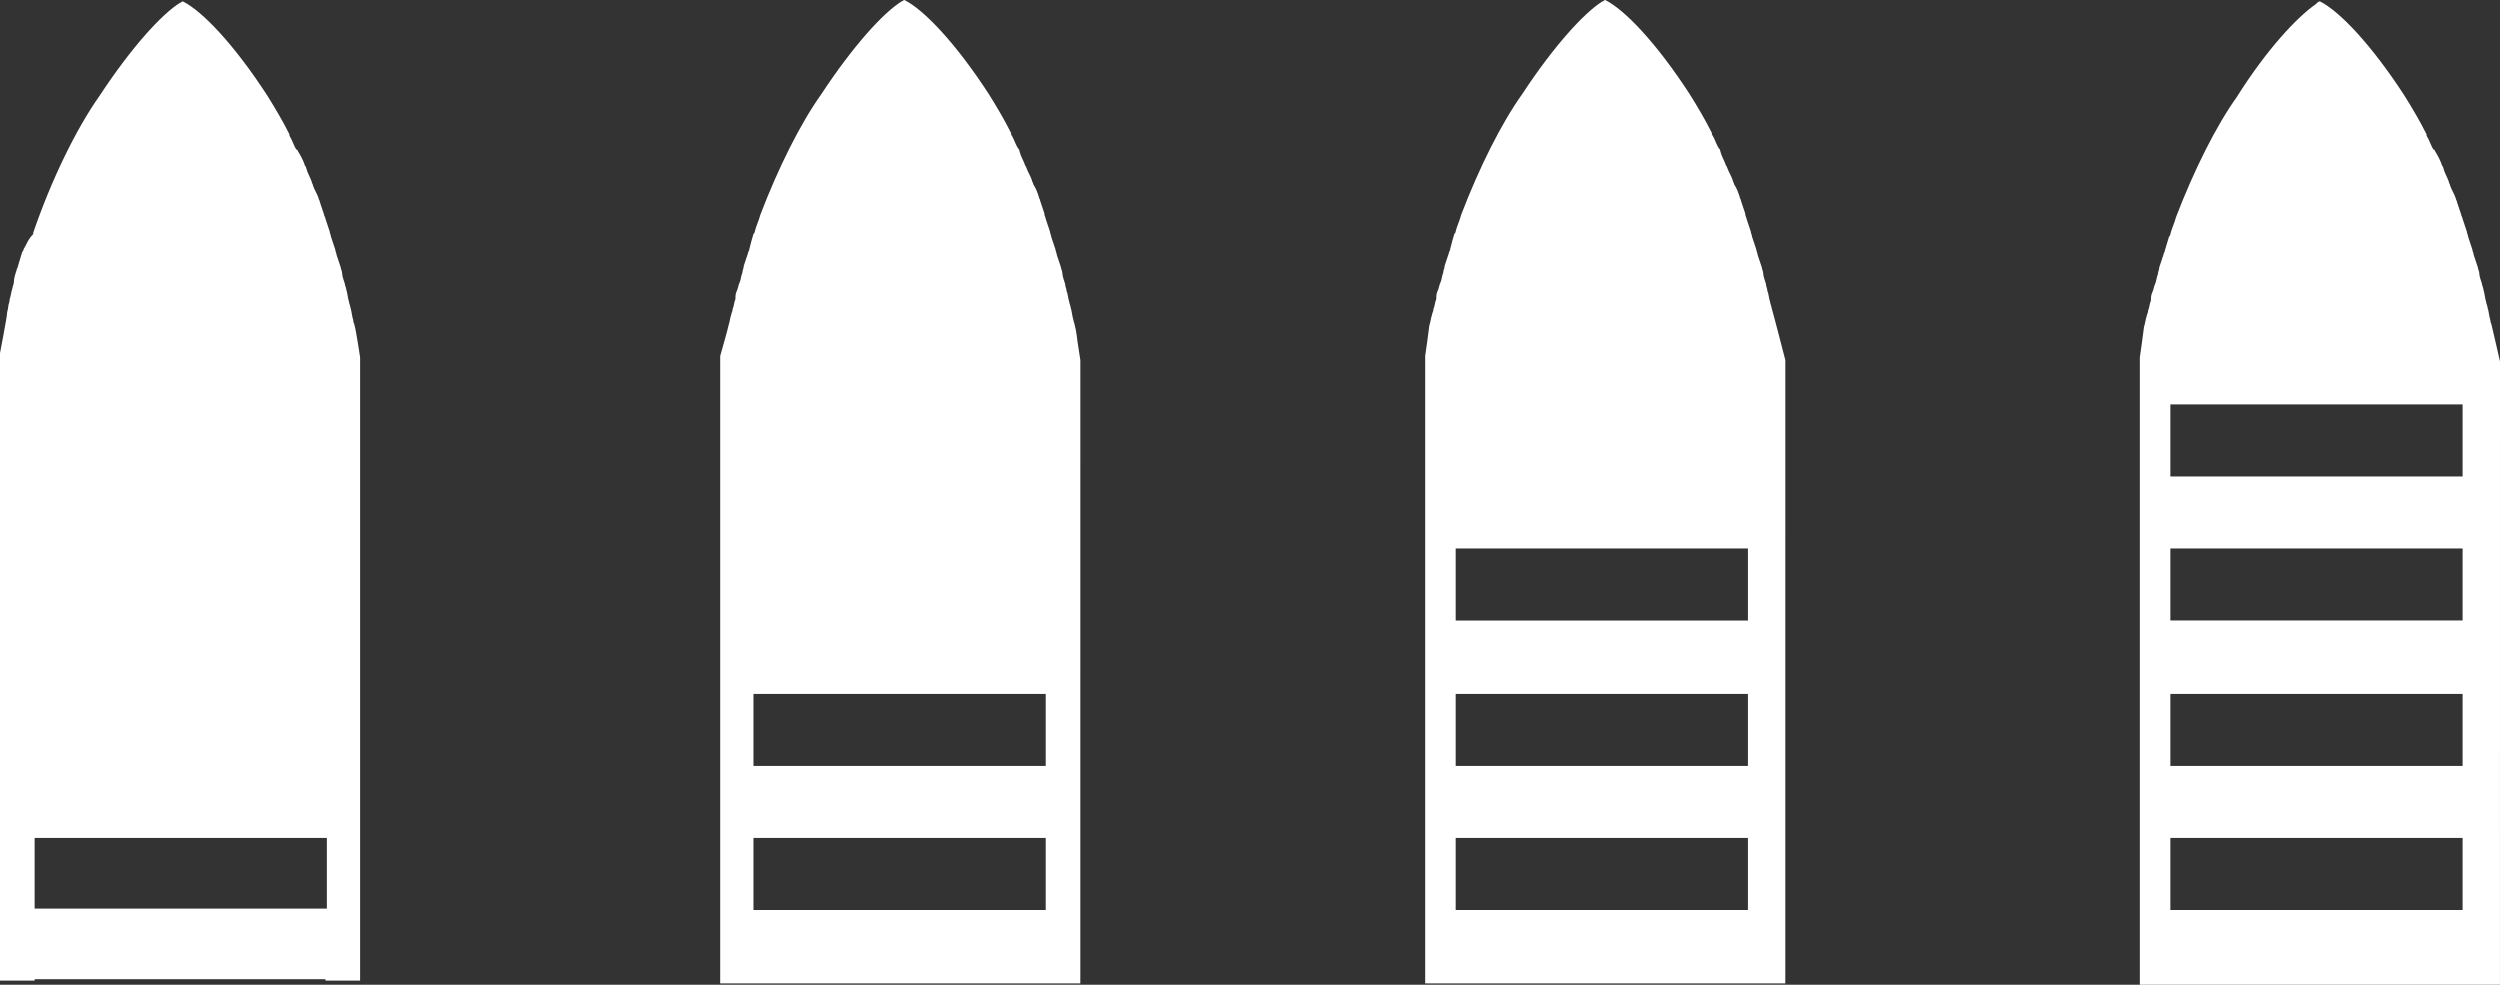<?xml version="1.0" encoding="UTF-8"?><svg id="Layer_1" xmlns="http://www.w3.org/2000/svg" viewBox="0 0 180.5 71.1"><rect x="0" y="0" width="180.5" height="71.1" fill="#333333" stroke="none"/><defs><style>.cls-1{fill:#fff;}</style></defs><path class="cls-1" d="m25.6,23.5c0-.1-.1-.2-.1-.4-.1-.3-.1-.6-.2-.9,0-.1-.1-.3-.1-.4-.1-.3-.1-.6-.2-.9,0-.1-.1-.3-.1-.4-.1-.3-.2-.6-.2-.8,0-.1-.1-.3-.1-.4-.1-.3-.2-.6-.3-.9,0-.1-.1-.3-.1-.4-.1-.3-.2-.6-.3-.9,0-.1-.1-.3-.1-.4-.1-.3-.2-.6-.3-.9,0-.1-.1-.2-.1-.3-.1-.3-.2-.6-.3-.9,0-.1-.1-.2-.1-.3-.1-.3-.3-.6-.4-.9,0-.1-.1-.2-.1-.3-.1-.3-.3-.6-.4-1,0-.1-.1-.1-.1-.2-.1-.3-.3-.7-.5-1,0,0,0-.1-.1-.1-.2-.3-.3-.7-.5-1v-.1c-.5-1-1.1-2-1.6-2.8C16.9,3.2,14.6.8,13.2.1h0c-.1,0-.1.1-.2.1-1.3.8-3.5,3.2-5.8,6.7-1.7,2.4-3.5,6.1-4.8,9.9v.1c-.4.4-.5.8-.7,1.1q0,.1-.1.2c-.1.3-.2.7-.3,1,0,.1-.1.2-.1.3-.1.3-.2.6-.2.9,0,.1-.1.3-.1.4-.1.3-.1.5-.2.8,0,.2-.1.4-.1.5,0,.2-.1.4-.1.6s-.5,2.8-.5,2.8v45.3h2.5v-.1h21v.1h2.5V25.8s-.3-2-.4-2.3ZM2.5,65.6v-5.1h21.1v5.1H2.5Z"/><path class="cls-1" d="m77.6,23.5c0-.1-.1-.3-.1-.4-.1-.3-.1-.6-.2-.9,0-.1-.1-.3-.1-.4-.1-.3-.1-.6-.2-.8,0-.2-.1-.3-.1-.5-.1-.3-.2-.6-.2-.8,0-.1-.1-.3-.1-.4-.1-.3-.2-.6-.3-.9,0-.1-.1-.3-.1-.4-.1-.3-.2-.6-.3-.9,0-.1-.1-.3-.1-.4-.1-.3-.2-.6-.3-.9,0-.1-.1-.2-.1-.4-.1-.3-.2-.6-.3-.9,0-.1-.1-.2-.1-.3-.1-.3-.2-.6-.4-.9,0-.1-.1-.2-.1-.3-.1-.3-.3-.6-.4-.9,0-.1-.1-.1-.1-.2-.1-.3-.3-.6-.4-1q0-.1-.1-.2c-.2-.3-.3-.7-.5-1v-.1c-.5-1-1.1-2-1.6-2.8-2.4-3.7-4.7-6.1-6.1-6.8h0c-.1,0-.1.1-.2.1-1.3.8-3.5,3.2-5.8,6.7-1.5,2.1-3.1,5.3-4.4,8.7h0c-.1.4-.3.8-.4,1.2q0,.1-.1.2c-.1.3-.2.7-.3,1.1,0,.1-.1.2-.1.3-.1.3-.2.6-.3.9,0,.2-.1.3-.1.5-.1.2-.1.5-.2.7-.1.2-.1.4-.2.6-.1.2-.1.4-.1.6-.1.2-.1.5-.2.7,0,.2-.1.3-.1.4-.1.3-.1.5-.2.8,0,.1-.6,2.2-.6,2.2v45.3h26V26l-.2-1.3s-.1-.9-.2-1.2Zm-2.1,26.6v5.2h-21.1v-5.2h21.1Zm-21.1,15.6v-5.2h21.1v5.2h-21.1Z"/><path class="cls-1" d="m127.9,22.2c0-.1-.1-.3-.1-.4-.1-.3-.1-.6-.2-.8,0-.2-.1-.3-.1-.5-.1-.3-.2-.6-.2-.8,0-.1-.1-.3-.1-.4-.1-.3-.2-.6-.3-.9,0-.1-.1-.3-.1-.4-.1-.3-.2-.6-.3-.9,0-.1-.1-.3-.1-.4-.1-.3-.2-.6-.3-.9,0-.1-.1-.2-.1-.4-.1-.3-.2-.6-.3-.9,0-.1-.1-.2-.1-.3-.1-.3-.2-.6-.4-.9,0-.1-.1-.2-.1-.3-.1-.3-.3-.6-.4-.9,0-.1-.1-.1-.1-.2-.1-.3-.3-.6-.4-1q0-.1-.1-.2c-.2-.3-.3-.7-.5-1v-.1c-.5-1-1.1-2-1.6-2.8-2.4-3.7-4.7-6.1-6.1-6.8h0c-.1,0-.1.1-.2.1-1.3.8-3.5,3.2-5.8,6.7-1.5,2.1-3.1,5.3-4.4,8.7h0c-.1.4-.3.8-.4,1.2q0,.1-.1.2c-.1.3-.2.7-.3,1.1,0,.1-.1.2-.1.3-.1.3-.2.6-.3.9,0,.2-.1.3-.1.5-.1.2-.1.5-.2.7s-.1.4-.2.6c-.1.2-.1.4-.1.6-.1.2-.1.5-.2.7,0,.2-.1.3-.1.4-.1.3-.1.5-.2.8,0,.1-.3,2.2-.3,2.2v45.3h26V26s-.9-3.5-1-3.8Zm-22.8,22.6v-5.2h21.1v5.2h-21.1Zm21.1,5.3v5.2h-21.1v-5.2h21.1Zm-21.1,15.6v-5.2h21.1v5.2h-21.1Z"/><path class="cls-1" d="m179.9,23.5c0-.1-.1-.2-.1-.4-.1-.3-.1-.6-.2-.9,0-.1-.1-.3-.1-.4-.1-.3-.1-.6-.2-.9,0-.1-.1-.3-.1-.4-.1-.3-.2-.6-.2-.8,0-.1-.1-.3-.1-.4-.1-.3-.2-.6-.3-.9,0-.1-.1-.3-.1-.4-.1-.3-.2-.6-.3-.9,0-.1-.1-.3-.1-.4-.1-.3-.2-.6-.3-.9,0-.1-.1-.2-.1-.3-.1-.3-.2-.6-.3-.9,0-.1-.1-.2-.1-.3-.1-.3-.3-.6-.4-.9,0-.1-.1-.2-.1-.3-.1-.3-.3-.6-.4-1,0-.1-.1-.1-.1-.2-.1-.3-.3-.7-.5-1,0,0,0-.1-.1-.1-.2-.3-.3-.7-.5-1v-.1c-.5-1-1.1-2-1.6-2.8-2.4-3.7-4.7-6.1-6.1-6.8h0c-.1,0-.2.1-.3.2-1.3.9-3.5,3.2-5.7,6.7-1.5,2.1-3.1,5.3-4.4,8.7h0c-.1.4-.3.8-.4,1.2q0,.1-.1.2c-.1.3-.2.7-.3,1,0,.1-.1.2-.1.3-.1.3-.2.6-.3.9,0,.2-.1.3-.1.5-.1.2-.1.5-.2.7-.1.2-.1.4-.2.6-.1.2-.1.4-.1.6-.1.2-.1.5-.2.7,0,.2-.1.3-.1.4-.1.3-.1.5-.2.8,0,.1-.3,2.2-.3,2.2v45.3h26V26.1s-.5-2.2-.6-2.6Zm-2.1,10.9h-21.1v-5.2h21.1v5.2Zm-21.1,10.4v-5.2h21.1v5.2h-21.1Zm21.1,5.3v5.2h-21.1v-5.2h21.1Zm-21.1,15.6v-5.2h21.1v5.2h-21.1Z"/></svg>